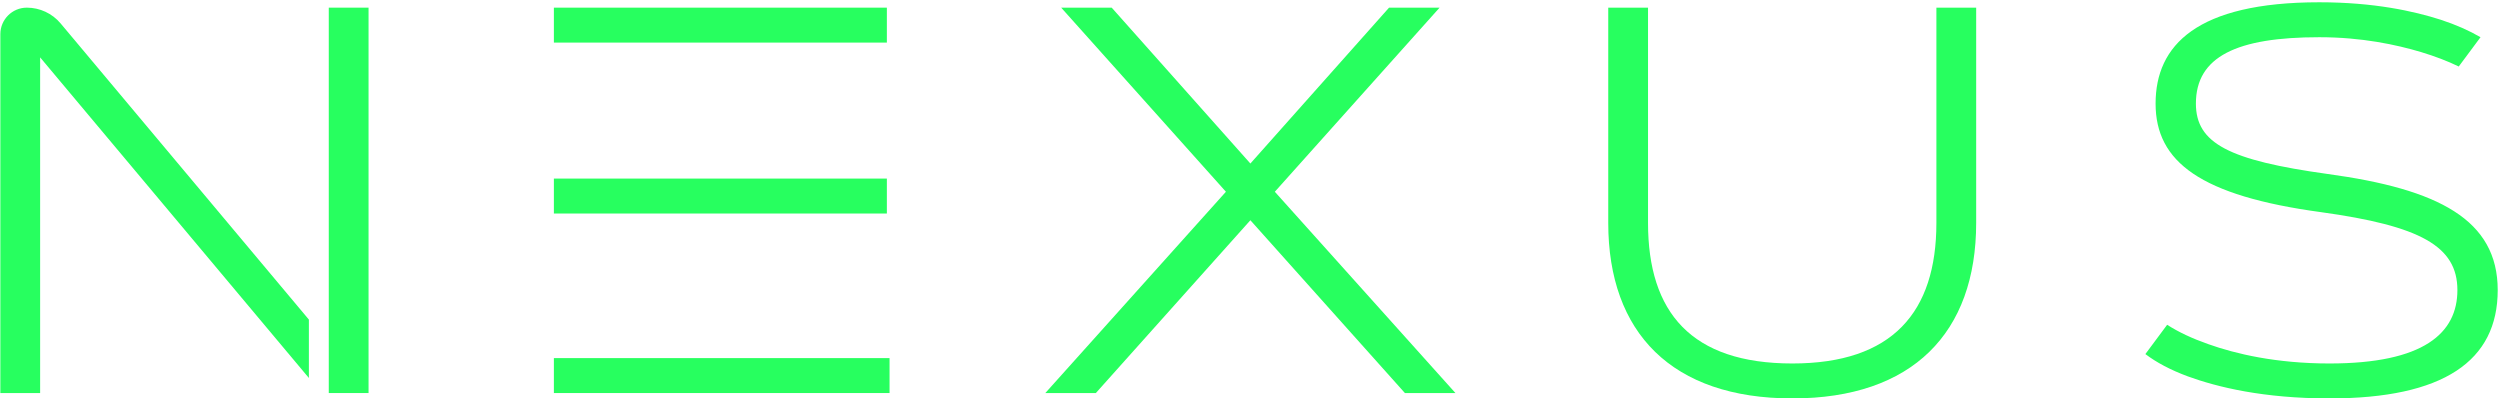 <svg width="822" height="131" viewBox="0 0 822 131" fill="none" xmlns="http://www.w3.org/2000/svg">
<path d="M411.124 72.414L360.315 129.233H343.701L403.083 63.047L348.914 2.516H365.528L411.124 53.768L456.72 2.516H473.334L419.165 63.047L478.548 129.233H461.934L411.124 72.414Z" fill="#27FF5F"/>
<path d="M636.687 73.297V2.516H649.765V73.297C649.765 109.438 628.822 130.999 589.323 130.999C549.735 130.999 528.792 109.438 528.792 73.297V2.516H541.87V73.297C541.87 102.723 556.098 119.513 589.323 119.513C622.194 119.513 636.687 102.723 636.687 73.297Z" fill="#27FF5F"/>
<path d="M808.435 21.868C804.812 20.1 800.659 18.51 795.975 17.097C787.934 14.71 776.623 12.236 762.573 12.236C735.444 12.236 722.012 18.599 722.012 34.063C722.012 47.141 732.882 52.708 765.401 57.215C801.72 62.163 821.248 72.237 821.248 95.388C821.248 118.717 803.397 131 765.931 131C744.193 131 729.083 127.288 719.363 123.754C713.618 121.633 709.023 119.158 705.4 116.42L712.557 106.787C716.269 109.174 720.776 111.294 726.078 113.15C735.003 116.331 748.346 119.512 765.931 119.512C796.947 119.512 807.993 109.527 807.993 95.388C807.993 80.896 795.71 74.269 763.191 69.762C723.515 64.372 708.758 53.238 708.758 34.063C708.758 14.887 722.279 0.749 762.573 0.749C780.599 0.749 793.678 3.665 802.514 6.492C807.639 8.171 811.969 10.115 815.592 12.236L808.435 21.868Z" fill="#27FF5F"/>
<path d="M101.561 105.084L19.921 7.692C17.17 4.412 13.107 2.516 8.826 2.516C4.016 2.516 0.117 6.414 0.117 11.224V129.233H13.195V18.864L101.561 124.278V105.084Z" fill="#27FF5F"/>
<path d="M108.101 2.516V52.1V112.885V129.233H121.179V2.516H108.101Z" fill="#27FF5F"/>
<path d="M195.194 58.717H182.116V70.205H195.194H220.374H291.601V58.717H220.374H195.194Z" fill="#27FF5F"/>
<path d="M195.194 14.003H220.374H291.601V2.516H182.116V14.003H195.194Z" fill="#27FF5F"/>
<path d="M220.374 117.745H195.194H182.116V129.233H292.484V117.745H220.374Z" fill="#27FF5F"/>
</svg>
